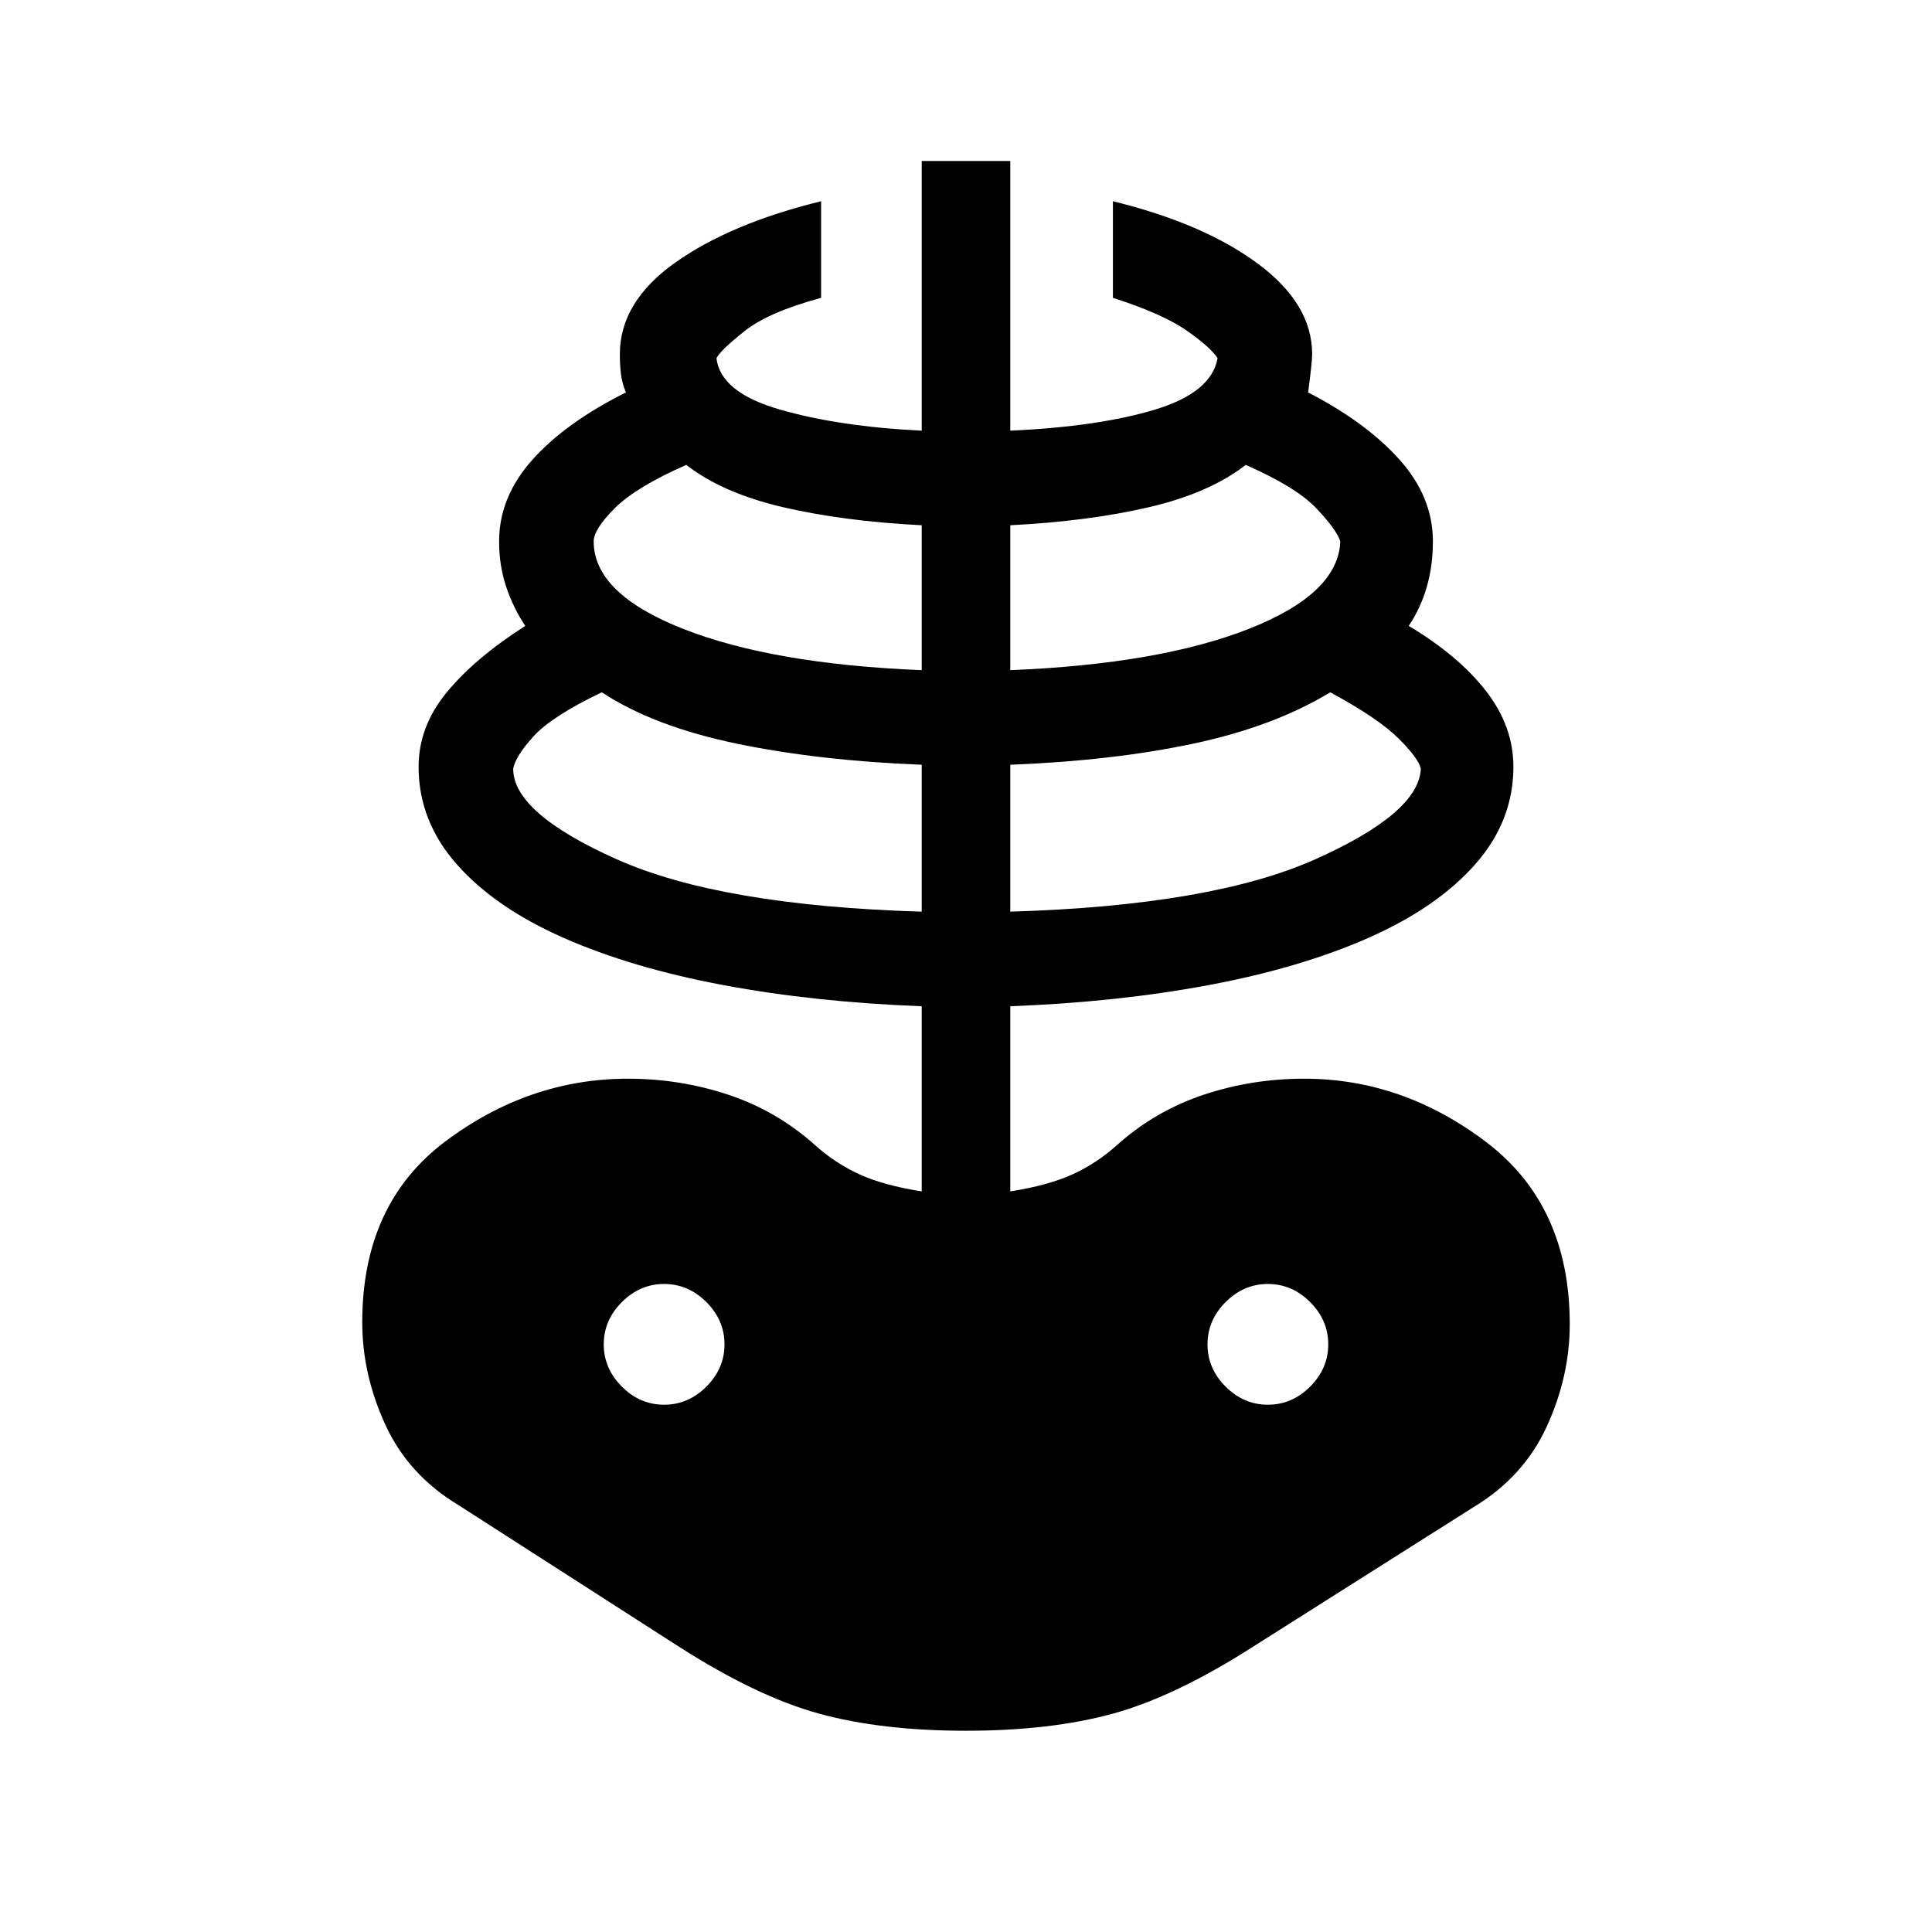 <svg xmlns="http://www.w3.org/2000/svg" height="48" width="48"><path d="M24 43q-2.1 0-3.65-.425-1.55-.425-3.5-1.675l-5.45-3.5q-1.25-.75-1.825-2T9 32.85q0-2.95 2.075-4.5Q13.15 26.8 15.6 26.8q1.3 0 2.5.4t2.15 1.25q.5.45 1.1.725.6.275 1.55.425V25q-2.65-.1-4.925-.525Q15.7 24.05 14 23.3q-1.7-.75-2.65-1.825t-.95-2.425q0-1 .7-1.85.7-.85 1.95-1.65-.3-.45-.475-.975-.175-.525-.175-1.125 0-1.1.825-2.025.825-.925 2.325-1.675-.1-.25-.125-.475Q15.4 9.05 15.4 8.8q0-1.3 1.375-2.275Q18.15 5.55 20.4 5v2.4q-1.3.35-1.9.825-.6.475-.7.675.1.85 1.575 1.275 1.475.425 3.525.525V4h2.2v6.7q2.2-.1 3.6-.525 1.4-.425 1.55-1.275-.15-.25-.75-.675-.6-.425-1.85-.825V5q2.25.55 3.6 1.55T32.6 8.8q0 .2-.1.95 1.45.75 2.275 1.675t.825 2.025q0 .6-.15 1.125t-.45.975q1.25.75 1.925 1.625t.675 1.875q0 1.35-.95 2.425Q35.7 22.55 34 23.3t-3.975 1.175Q27.75 24.9 25.1 25v4.6q.95-.15 1.55-.425.6-.275 1.1-.725.95-.85 2.15-1.25t2.5-.4q2.45 0 4.525 1.575T39 32.9q0 1.3-.575 2.55-.575 1.25-1.825 2l-5.45 3.45q-1.95 1.25-3.5 1.675Q26.1 43 24 43Zm-1.1-20.35V19q-2.55-.1-4.6-.525-2.05-.425-3.35-1.275-1.25.6-1.7 1.1-.45.5-.5.8 0 1.1 2.575 2.25t7.575 1.3ZM16.5 34.9q.6 0 1.05-.45Q18 34 18 33.4q0-.6-.45-1.05-.45-.45-1.05-.45-.6 0-1.05.45-.45.45-.45 1.05 0 .6.45 1.05.45.45 1.05.45Zm6.4-18.25v-3.6q-1.95-.1-3.45-.45-1.5-.35-2.4-1.05-1.25.55-1.775 1.075-.525.525-.525.825 0 1.3 2.225 2.175Q19.2 16.5 22.9 16.65Zm2.2 6q5-.15 7.575-1.3Q35.25 20.2 35.3 19.1q-.05-.25-.55-.75t-1.7-1.15q-1.4.85-3.4 1.275-2 .425-4.55.525Zm0-6q3.7-.15 5.925-1.025 2.225-.875 2.275-2.175-.1-.3-.6-.825-.5-.525-1.75-1.075-.9.7-2.4 1.05-1.5.35-3.45.45Zm6.4 18.25q.6 0 1.05-.45Q33 34 33 33.4q0-.6-.45-1.05-.45-.45-1.05-.45-.6 0-1.05.45-.45.45-.45 1.05 0 .6.45 1.05.45.45 1.05.45Z"/></svg>